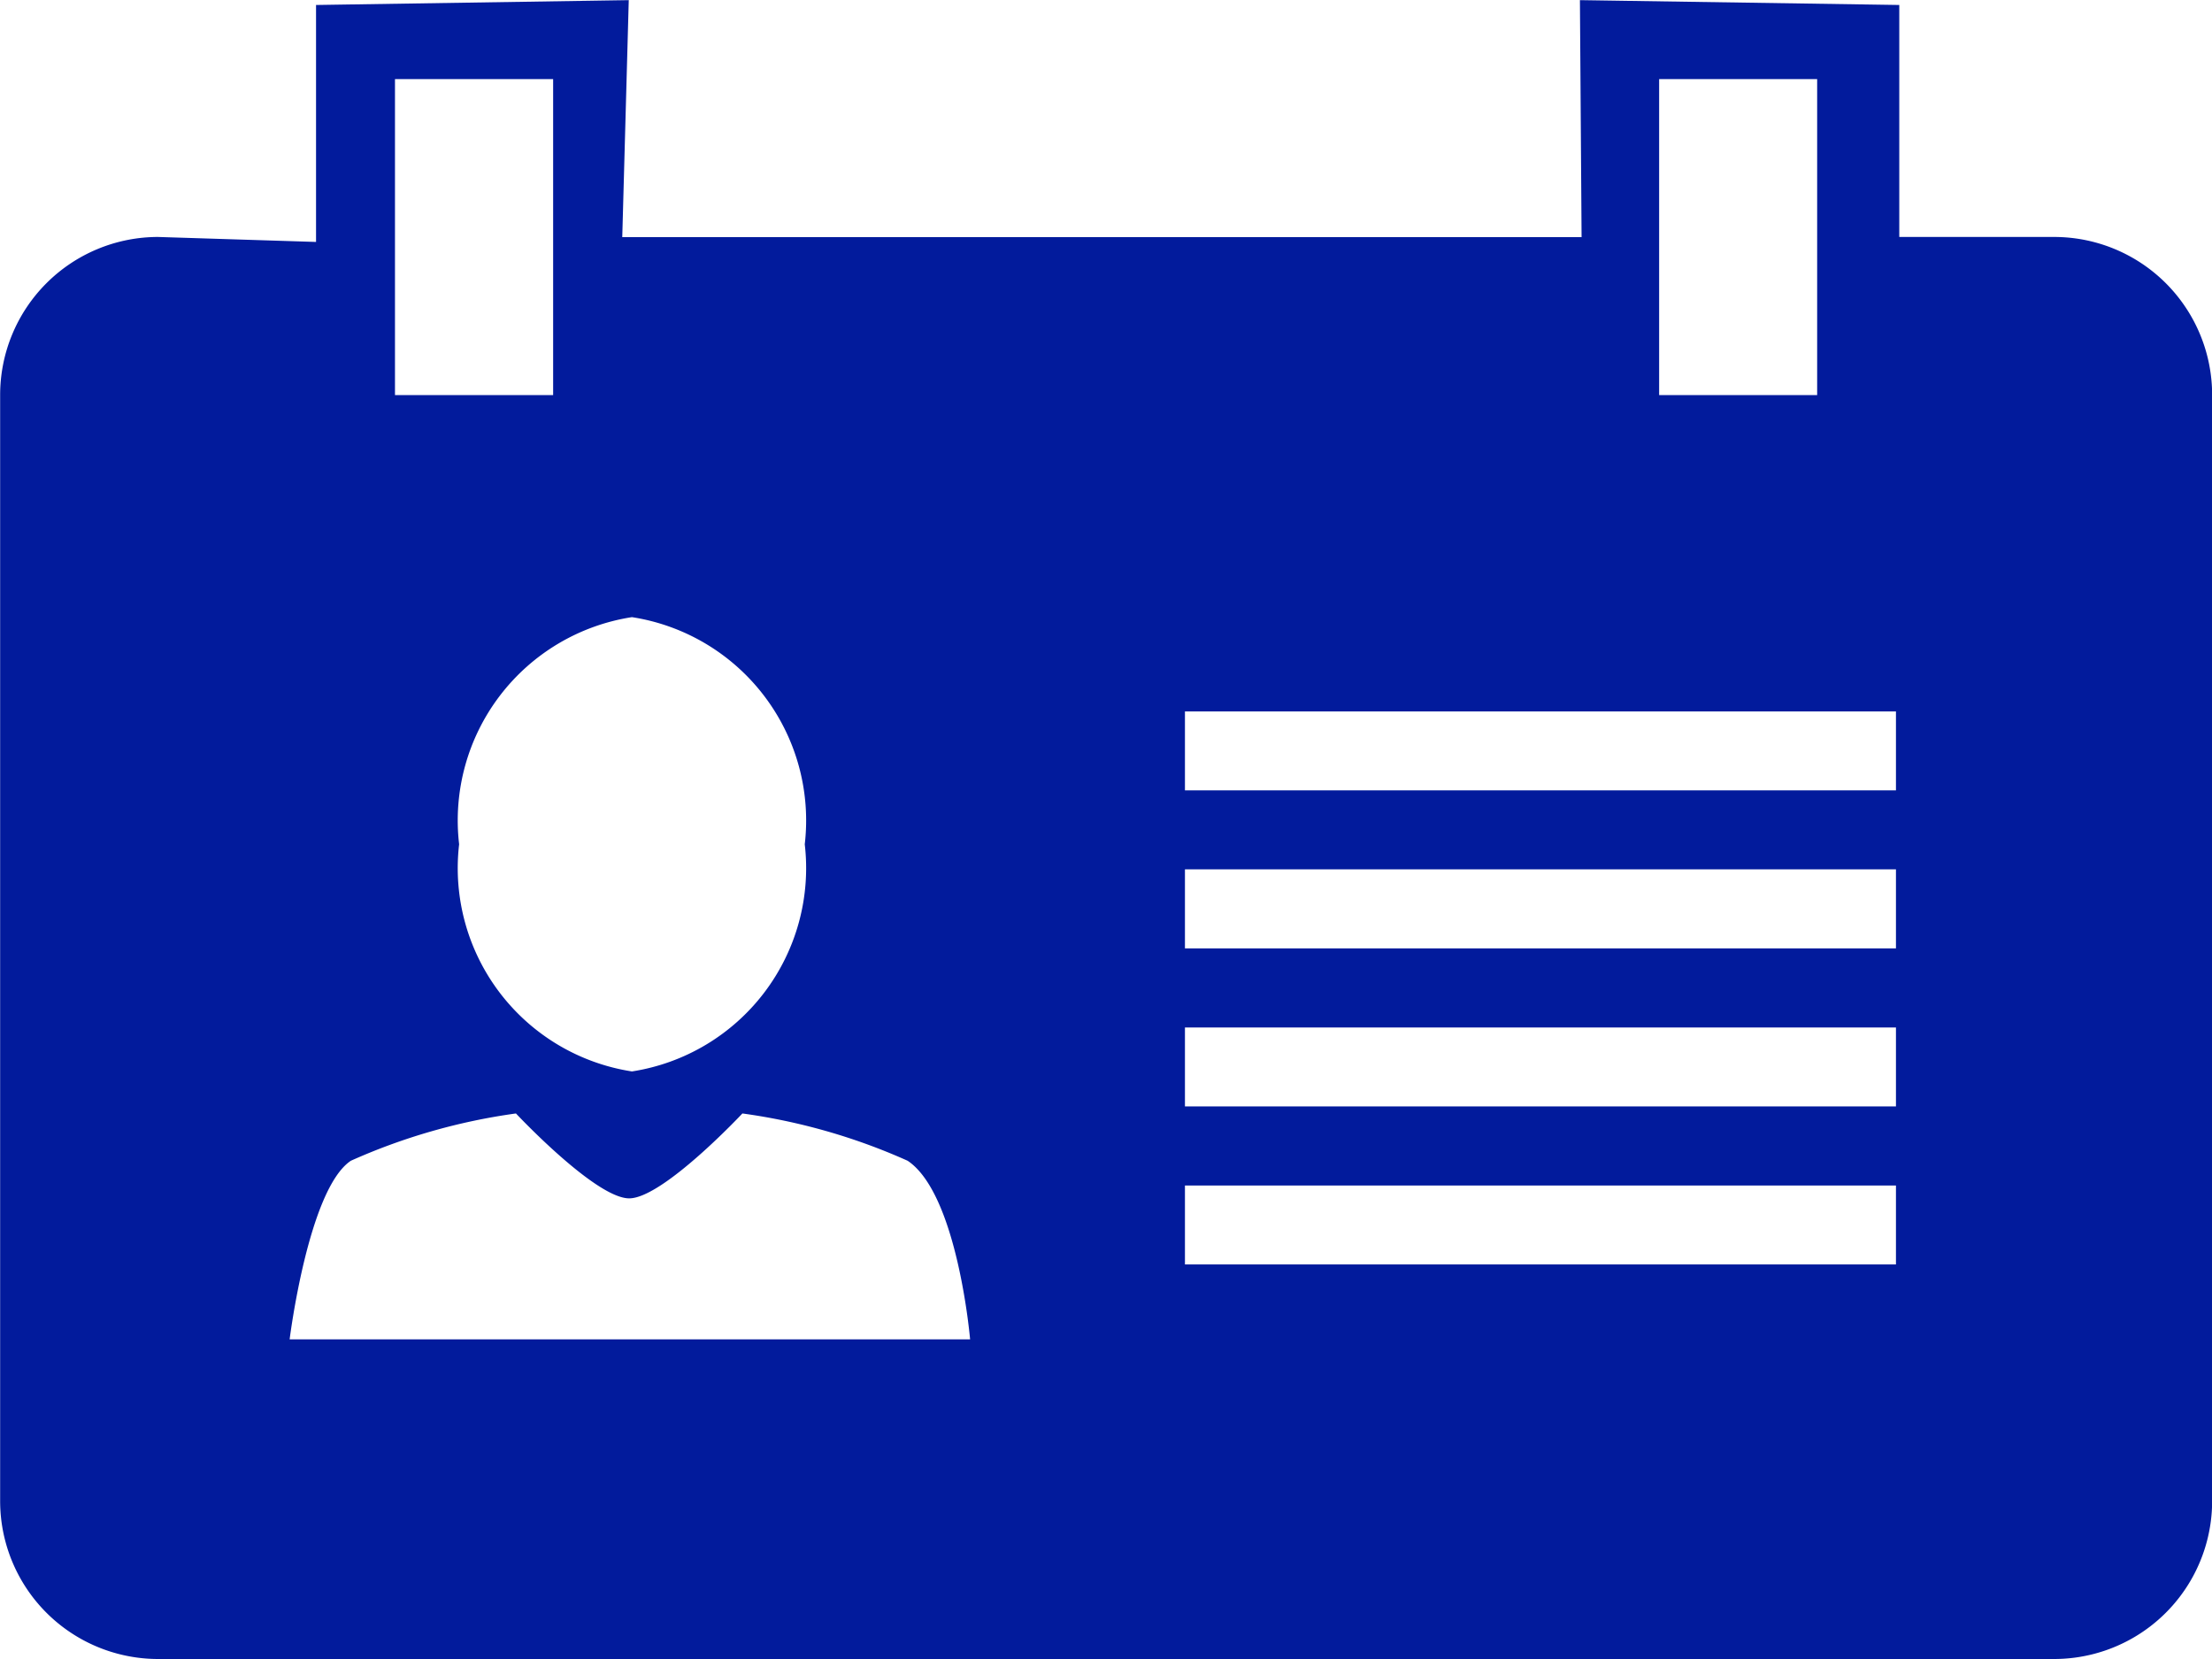 <svg xmlns="http://www.w3.org/2000/svg" width="16" height="12" viewBox="0 0 16 12">
  <path id="Icon_metro-profile" data-name="Icon metro-profile" d="M19.356,9.426H18.237V7.748l-2.31-.035.012,1.714H9l.047-1.714-2.262.035V9.462L5.642,9.426A1.143,1.143,0,0,0,4.5,10.569v8a1.143,1.143,0,0,0,1.143,1.143H19.356A1.143,1.143,0,0,0,20.5,18.569v-8A1.143,1.143,0,0,0,19.356,9.426ZM16.5,8.284h1.143v2.286H16.5ZM9.07,12.176a1.488,1.488,0,0,1,1.25,1.643,1.488,1.488,0,0,1-1.25,1.643,1.488,1.488,0,0,1-1.25-1.643,1.488,1.488,0,0,1,1.25-1.643ZM7.356,8.284H8.5v2.286H7.356ZM6.594,17.4s.135-1.087.443-1.292a4.383,4.383,0,0,1,1.194-.342s.575.614.819.614.819-.614.819-.614a4.369,4.369,0,0,1,1.195.342c.362.241.452,1.292.452,1.292H6.594Zm11.619-.542H13.07v-.571h5.143Zm0-1.143H13.07v-.571h5.143Zm0-1.143H13.07V14h5.143Zm0-1.143H13.07v-.571h5.143Z" transform="translate(-4.499 -7.712)" fill="#021b9c"/>
</svg>
